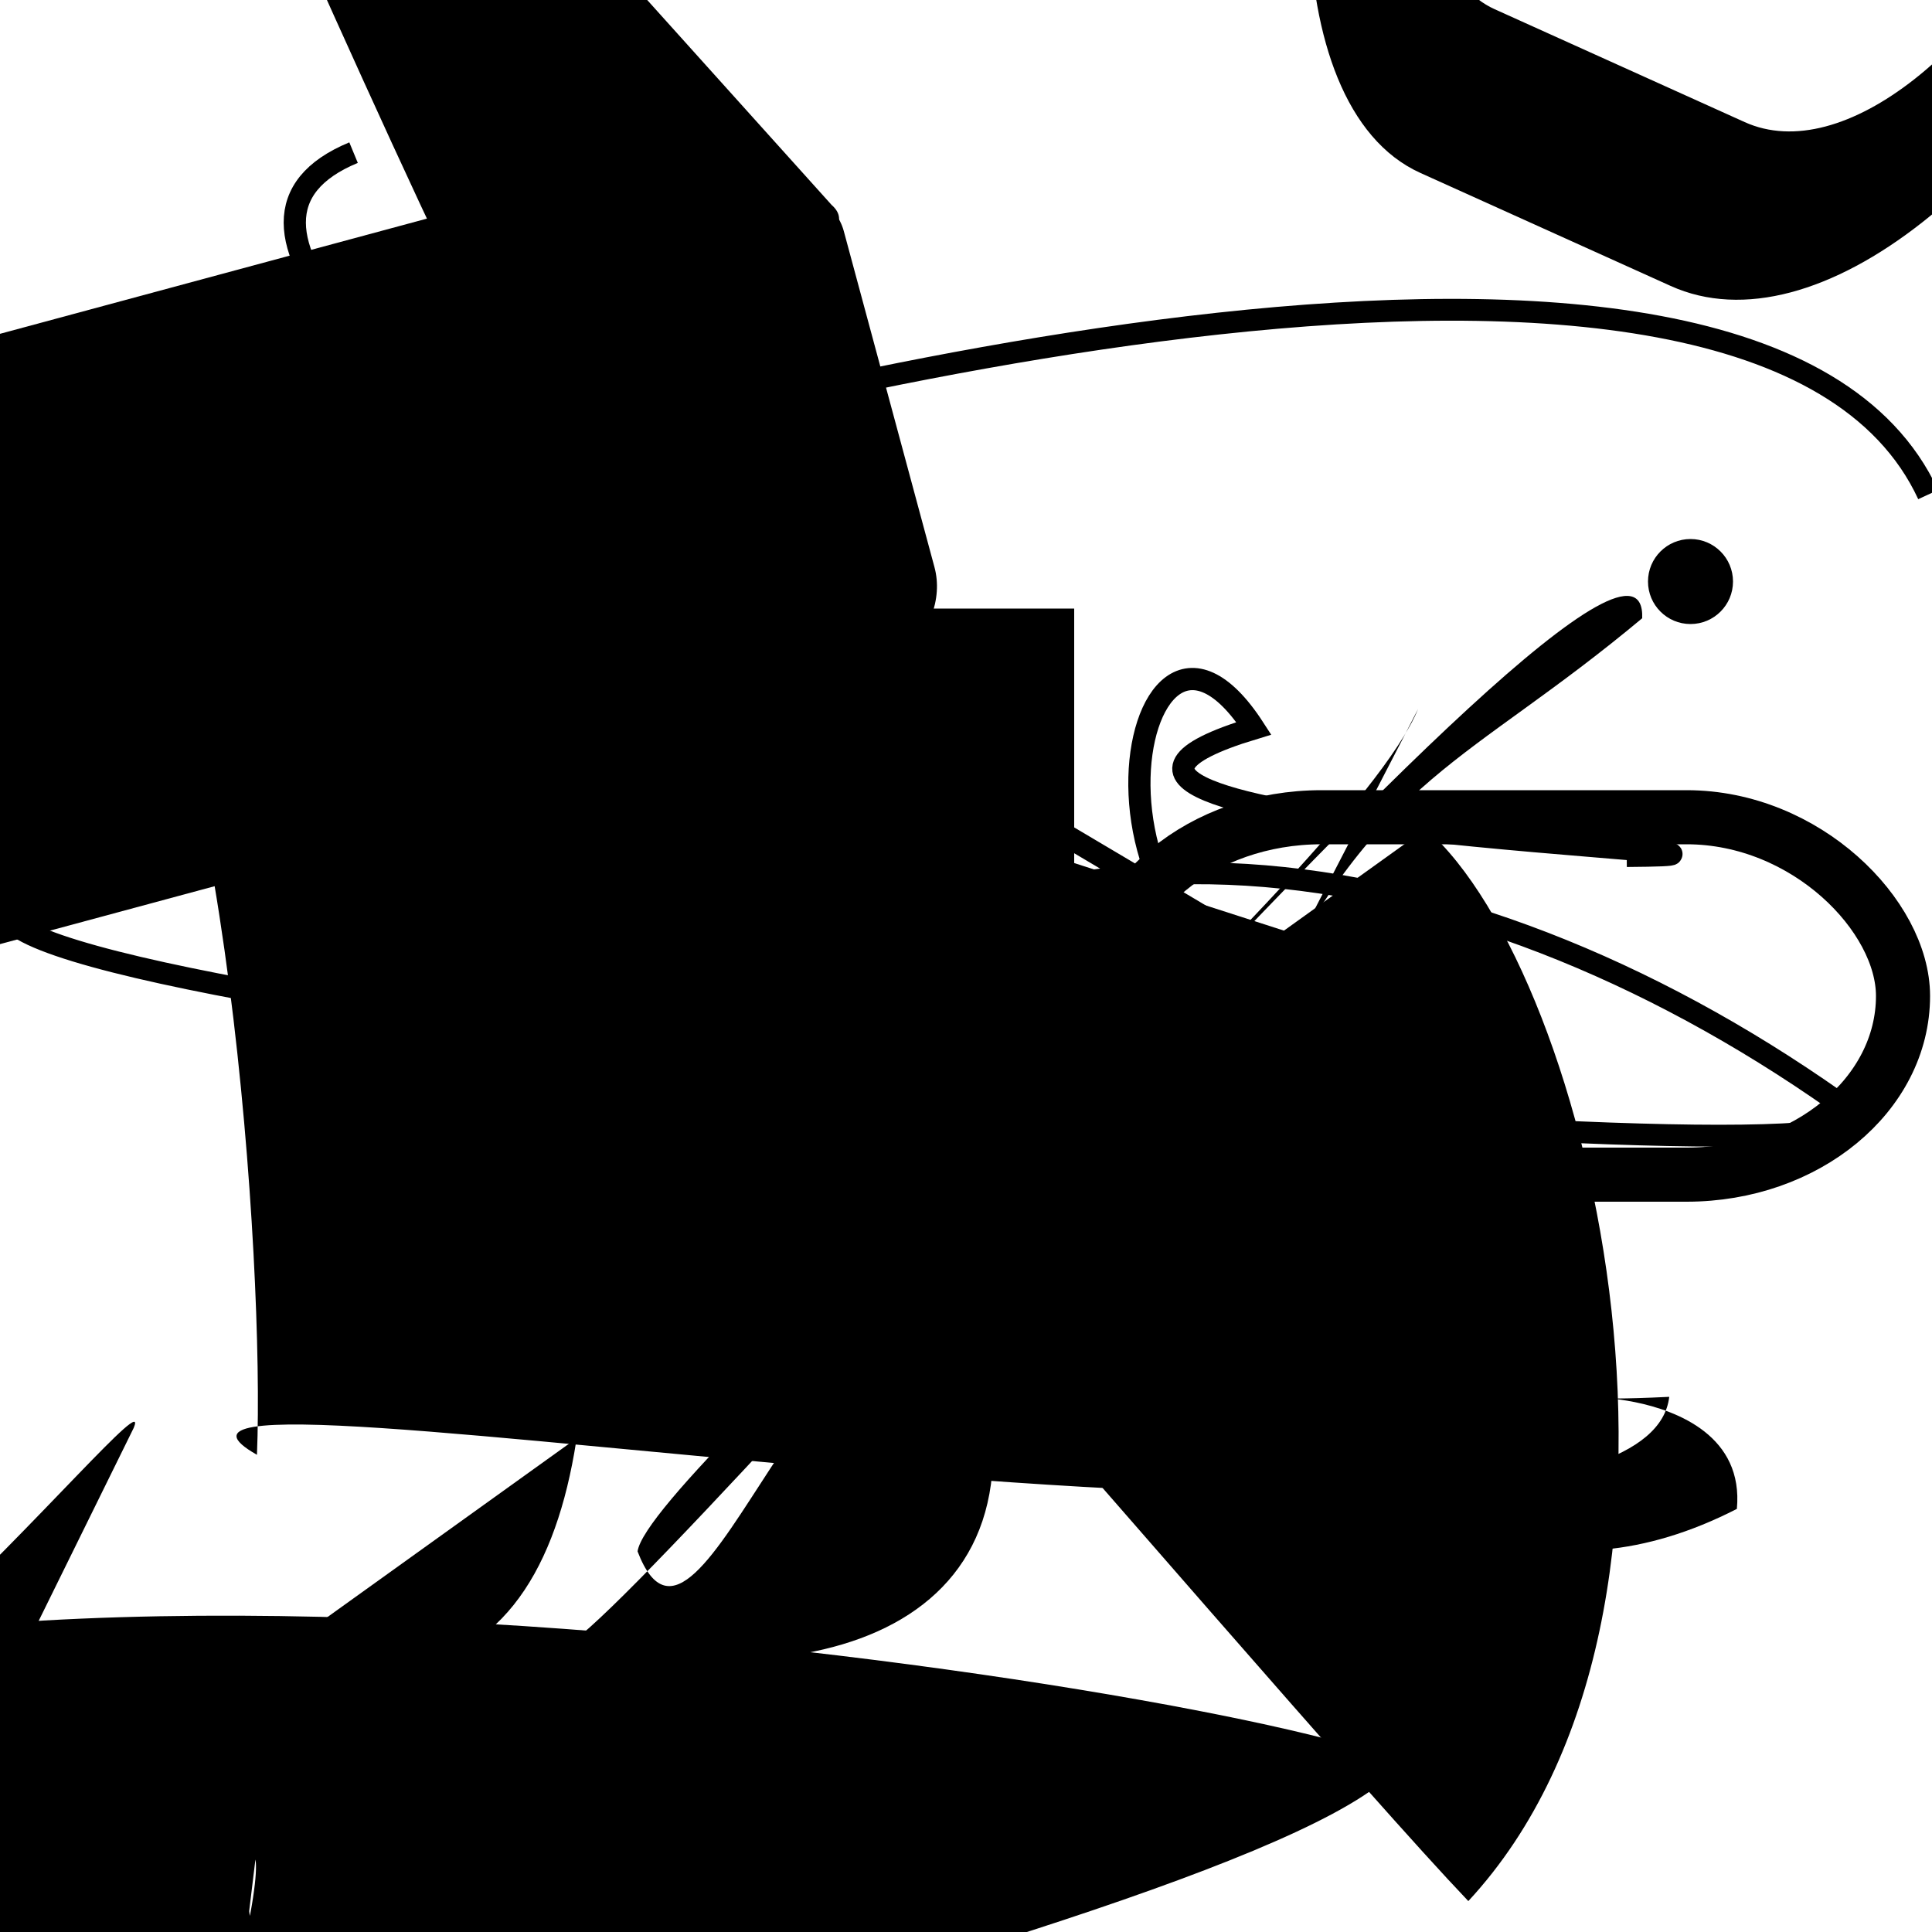 <?xml version="1.0" encoding="UTF-8"?>
<svg xmlns="http://www.w3.org/2000/svg" width="100" height="100" viewBox="0 0 100 100">
<defs>
<linearGradient id="g0" x1="0%" y1="0%" x2="100%" y2="100%">
<stop offset="0.0%" stop-color="hsl(106, 75%, 59%)" />
<stop offset="33.3%" stop-color="hsl(183, 71%, 60%)" />
<stop offset="66.7%" stop-color="hsl(242, 72%, 49%)" />
<stop offset="100.0%" stop-color="hsl(322, 74%, 44%)" />
</linearGradient>
<linearGradient id="g1" x1="0%" y1="0%" x2="100%" y2="100%">
<stop offset="0.0%" stop-color="hsl(290, 83%, 63%)" />
<stop offset="33.3%" stop-color="hsl(2, 82%, 55%)" />
<stop offset="66.7%" stop-color="hsl(86, 72%, 68%)" />
<stop offset="100.0%" stop-color="hsl(83, 65%, 44%)" />
</linearGradient>
<linearGradient id="g2" x1="0%" y1="0%" x2="100%" y2="100%">
<stop offset="0.0%" stop-color="hsl(40, 53%, 69%)" />
<stop offset="33.3%" stop-color="hsl(104, 72%, 65%)" />
<stop offset="66.7%" stop-color="hsl(144, 86%, 72%)" />
<stop offset="100.0%" stop-color="hsl(151, 70%, 62%)" />
</linearGradient>
</defs>

<rect x="14.7" y="31.5" width="40.9" height="18.3" rx="0" fill="hsl(86, 72%, 68%)" fill-opacity="0.91"    />
<rect x="17.3" y="30.3" width="38.0" height="36.9" rx="12.1" fill="none" fill-opacity="0.71" stroke="hsl(2, 82%, 55%)" stroke-width="4.7"  transform="translate(91.3 77.7) rotate(204.3) scale(1.03 1.98)" />
<circle cx="87.5" cy="30.1" r="2.2" fill="hsl(242, 72%, 49%)" fill-opacity="0.91"   />
<path d="M 8.9 73.3 C 3.7 73.5, 52.7 84.8, 42.0 94.6 C 56.7 90.7, 42.2 56.4, 49.0 42.5 C 46.7 30.6, 67.9 0.0, 64.4 9.9 C 56.5 19.7, 94.0 90.0, 83.6 81.7 C 100.0 78.5, 84.3 56.0, 92.8 66.6 C 99.1 72.2, 98.1 58.5, 96.3 50.3 C 92.3 36.3, 86.3 66.4, 85.9 74.9 Z" fill="hsl(83, 65%, 44%)" fill-opacity="0.27" stroke="none" stroke-width="1.26"  transform="translate(63.0 92.4) rotate(115.0) scale(0.78 0.80)" />
<rect x="19.6" y="52.8" width="49.5" height="39.1" rx="8.0" fill="hsl(242, 72%, 49%)" fill-opacity="0.65"   transform="translate(85.7 68.4) rotate(164.9) scale(1.32 0.78)" />
<path d="M 18.3 7.9 C 1.4 14.9, 60.0 45.2, 69.4 51.9 C 54.2 51.1, 58.3 27.5, 64.9 37.7 C 47.7 42.9, 97.6 44.2, 84.2 44.3 " fill="none" fill-opacity="0.31" stroke="hsl(151, 70%, 62%)" stroke-width="1.15"   />
<path d="M 5.1 49.6 C 0.0 50.2, 15.8 6.5, 1.7 9.5 C 15.1 13.4, 82.0 72.1, 87.4 67.6 C 97.9 72.8, 6.1 73.2, 18.7 63.0 C 17.8 62.4, 31.9 95.2, 26.1 91.0 C 10.7 91.5, 50.3 48.3, 62.8 49.2 C 52.7 47.5, 79.4 44.1, 75.4 57.6 Z" fill="hsl(290, 83%, 63%)" fill-opacity="0.76" stroke="none" stroke-width="0.84"  transform="translate(28.6 32.6) rotate(224.7) scale(1.02 0.52)" />
<path d="M 65.5 52.0 C 71.5 40.0, 75.9 39.6, 85.0 32.0 C 85.4 21.0, 26.1 92.3, 28.9 84.8 C 41.9 88.1, 55.0 84.5, 50.5 69.6 C 42.4 63.5, 36.3 88.9, 33.0 80.3 C 33.6 76.1, 69.7 45.6, 73.4 36.7 Z" fill="hsl(183, 71%, 60%)" fill-opacity="0.40" stroke="none" stroke-width="1.00"   />
<rect x="57.2" y="42.3" width="41.3" height="18.5" rx="11.2" fill="none" fill-opacity="0.67" stroke="hsl(106, 75%, 59%)" stroke-width="2.8"   />
<path d="M 5.8 91.7 C 2.1 100.0, 13.0 97.9, 25.3 84.4 C 40.2 71.8, 16.5 7.8, 23.6 19.0 C 40.9 24.9, 35.7 29.4, 25.3 43.5 C 16.5 29.1, 65.8 87.7, 76.0 98.4 C 90.0 83.3, 82.5 50.5, 73.8 42.9 Z" fill="hsl(183, 71%, 60%)" fill-opacity="0.95" stroke="none" stroke-width="0.97"   />
<path d="M 5.4 28.5 C 11.7 35.9, 13.7 65.4, 13.3 75.3 C 2.0 68.9, 84.9 85.0, 86.4 72.3 C 76.3 72.8, 90.6 70.6, 89.9 78.1 C 70.6 88.0, 58.7 61.4, 70.9 49.6 Z" fill="hsl(290, 83%, 63%)" fill-opacity="0.39" stroke="none" stroke-width="1.28"   />
<path d="M 99.8 25.6 C 90.9 6.4, 35.8 21.5, 24.5 24.7 C 11.0 35.2, 1.2 48.9, 0.5 47.6 C 4.7 53.1, 100.0 62.0, 95.9 57.6 C 76.7 43.7, 53.2 39.8, 38.2 54.7 " fill="none" fill-opacity="0.69" stroke="hsl(106, 75%, 59%)" stroke-width="1.13"   />
<path d="M 60.3 40.1 C 55.0 54.1, 66.1 36.1, 54.9 23.5 C 72.0 42.8, 85.0 73.0, 86.1 74.8 C 70.2 90.6, 20.5 23.8, 16.8 14.3 C 23.7 6.4, 83.3 34.9, 79.4 25.8 C 71.8 7.2, 57.8 8.7, 63.2 20.4 C 65.8 28.0, 100.0 39.4, 90.6 51.6 C 100.0 44.1, 57.0 46.9, 58.7 45.2 Z" fill="hsl(40, 53%, 69%)" fill-opacity="0.49" stroke="none" stroke-width="1.23"  transform="translate(96.8 90.5) rotate(155.0) scale(1.33 0.67)" />
</svg>
